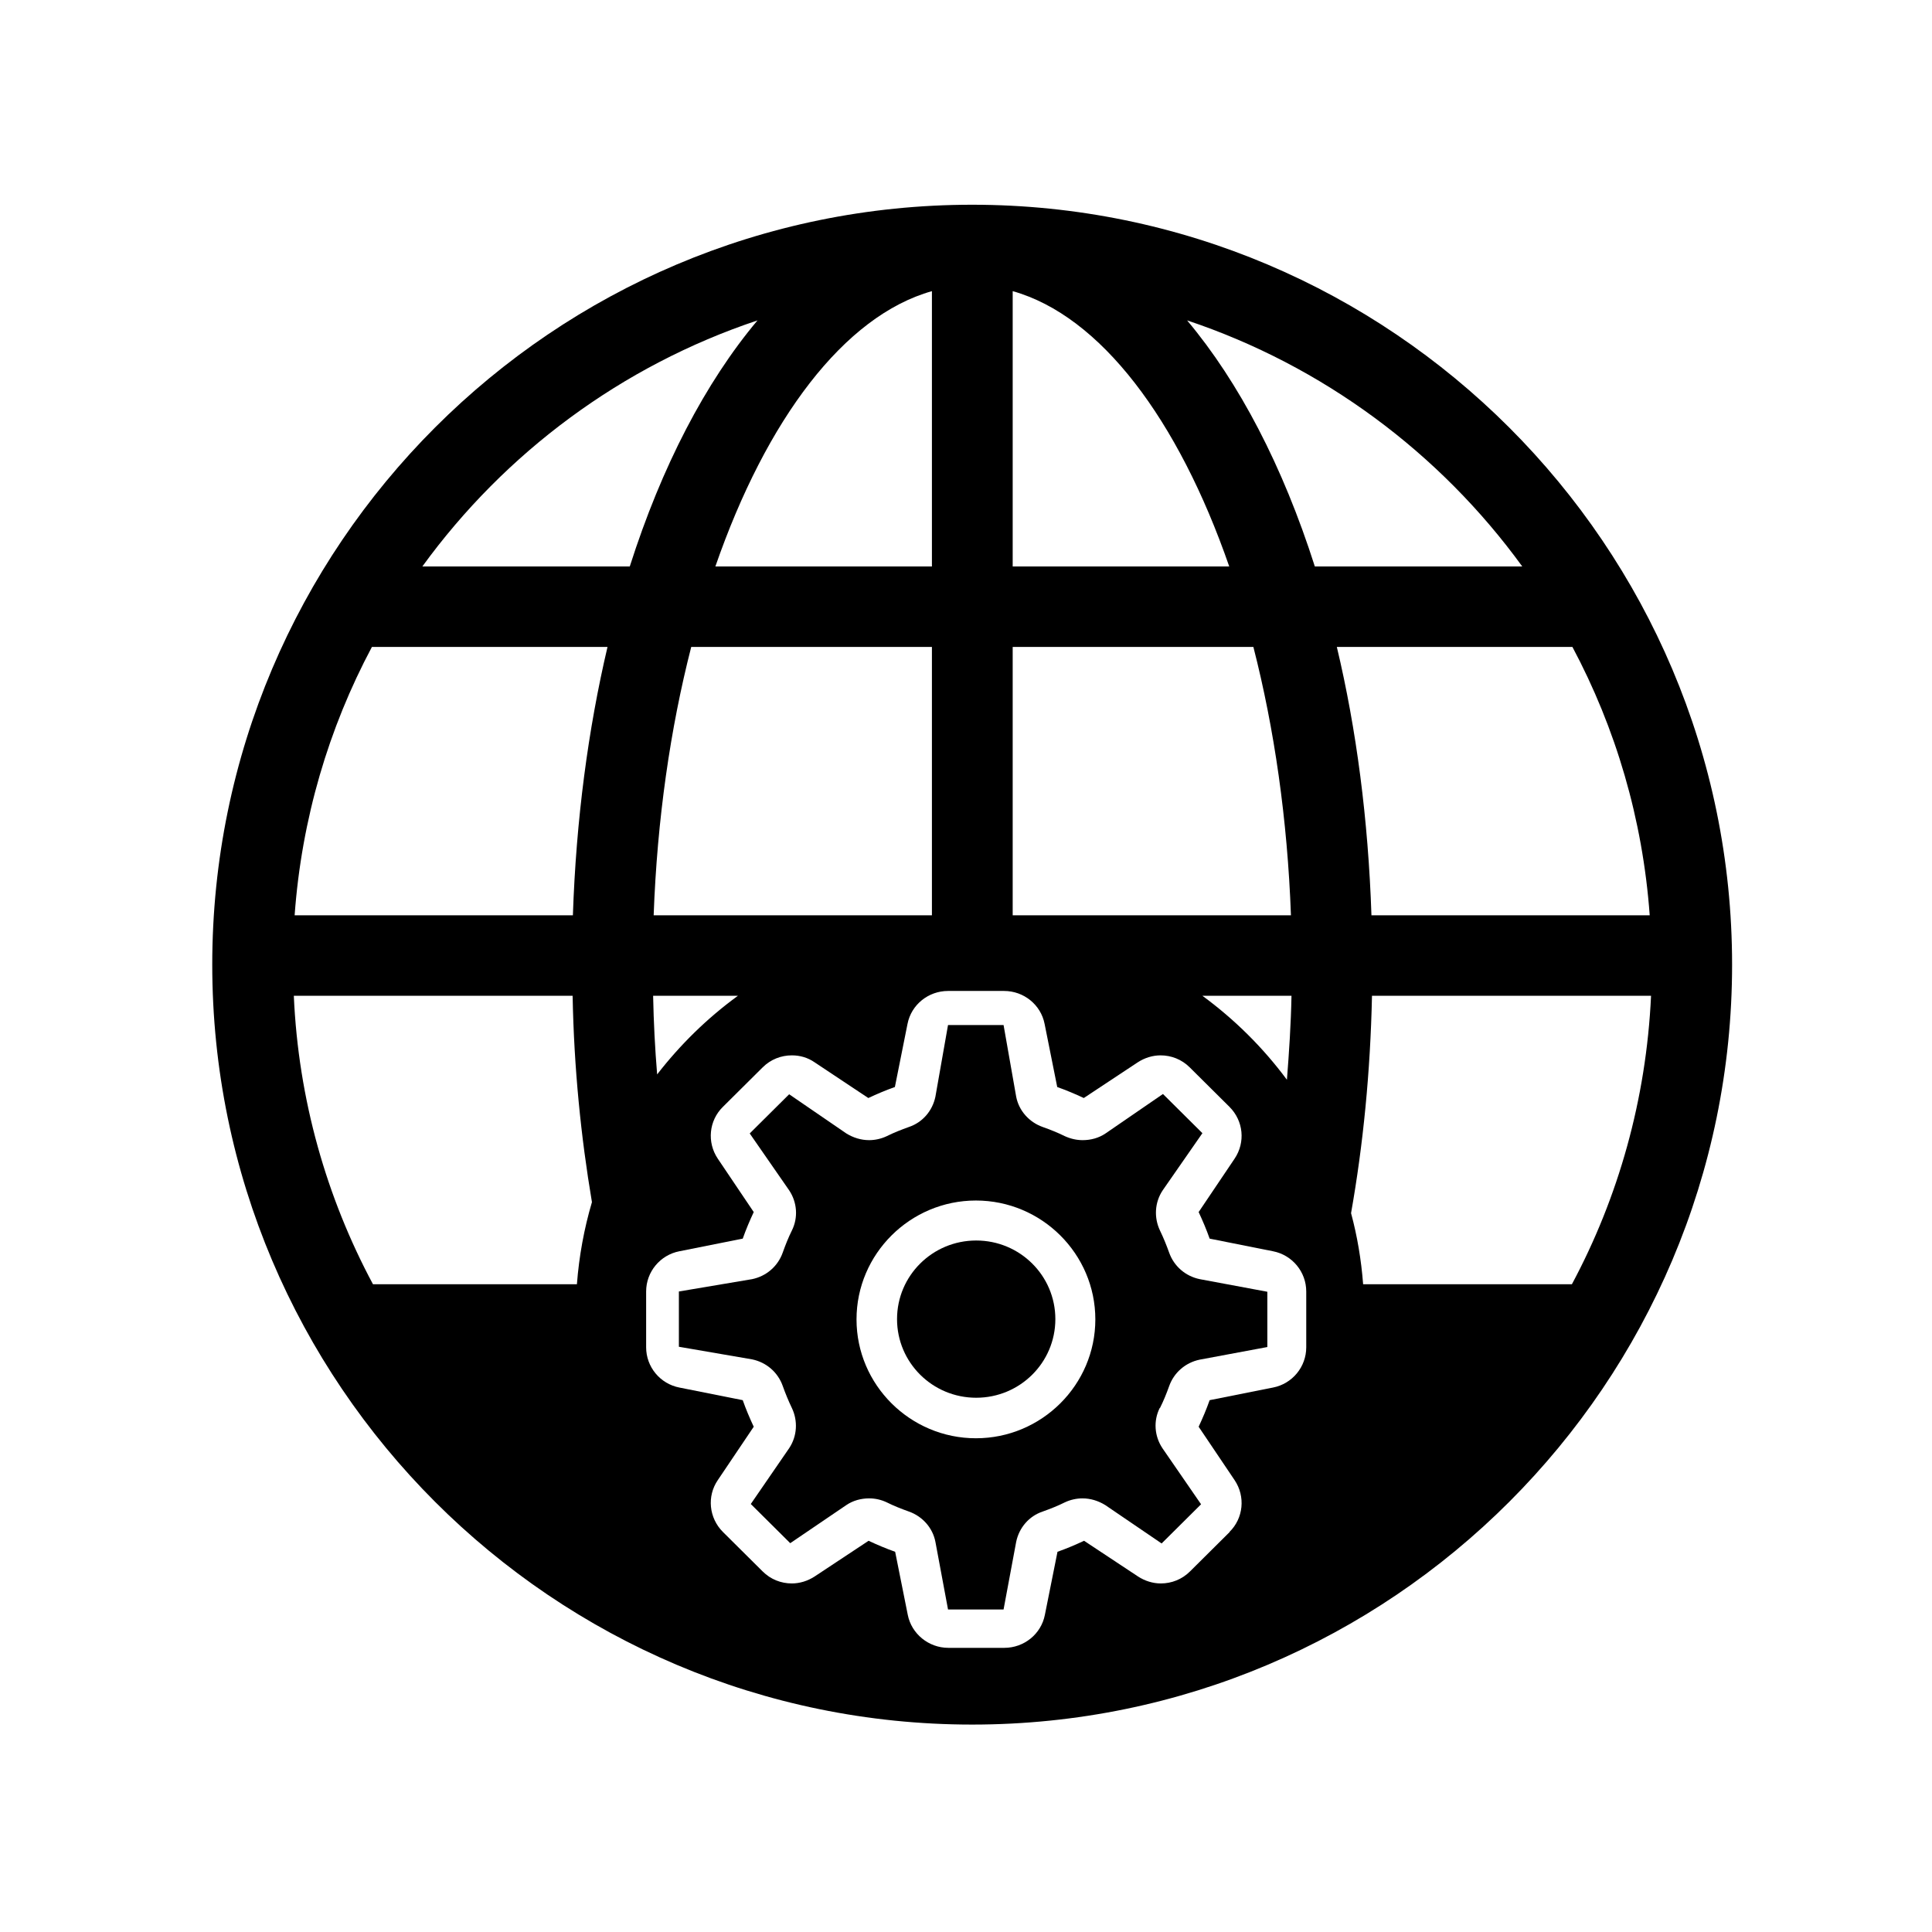 <?xml version="1.0" encoding="UTF-8"?>
<svg xmlns="http://www.w3.org/2000/svg" viewBox="0 0 72 72">
      <path d="M36.38,46.23c-1.63,0-2.95,1.31-2.95,2.93s1.32,2.93,2.95,2.93,2.95-1.31,2.95-2.93-1.32-2.93-2.95-2.93Z" />
      <path d="M36.23,7.63c-15.62,0-28.32,12.7-28.32,28.32s12.7,28.32,28.32,28.32,28.32-12.7,28.32-28.32S51.84,7.63,36.23,7.63Zm25.25,26.48h-10.37c-.12-3.57-.56-6.94-1.29-10h8.78c1.61,3.02,2.62,6.41,2.88,10Zm-4.75-13h-7.73c-1.19-3.73-2.82-6.86-4.76-9.17,5.06,1.69,9.42,4.94,12.49,9.17Zm-18.99-10.26c3.27,.92,6.17,4.78,8.07,10.26h-8.07V10.85Zm0,13.26h8.97c.78,3.04,1.27,6.43,1.4,10h-10.37v-10Zm10.39,13c-.02,1.06-.09,2.1-.17,3.13-.89-1.2-1.95-2.25-3.15-3.13h3.33Zm-13.4-26.26v10.26h-8.07c1.9-5.48,4.8-9.34,8.07-10.26Zm-10.37,23.26c.13-3.57,.62-6.96,1.4-10h8.97v10h-10.37Zm3.14,3c-1.14,.83-2.15,1.82-3.01,2.93-.08-.96-.13-1.94-.15-2.93h3.16Zm.73-25.17c-1.94,2.31-3.57,5.44-4.76,9.17h-7.73c3.08-4.24,7.43-7.48,12.49-9.17Zm-14.37,12.17h8.78c-.72,3.06-1.17,6.43-1.29,10H10.98c.26-3.59,1.27-6.98,2.88-10Zm-2.92,13h10.4c.05,2.69,.31,5.26,.72,7.69-.29,.98-.48,2.01-.56,3.06h-7.6c-1.73-3.23-2.78-6.88-2.95-10.75Zm34.89,19.98l-1.48,1.47c-.3,.3-.69,.45-1.09,.45-.29,0-.59-.09-.85-.26l-2.01-1.33c-.32,.15-.65,.29-.99,.41l-.47,2.35c-.14,.72-.78,1.23-1.51,1.23h-2.09c-.73,0-1.37-.52-1.51-1.23l-.47-2.35c-.34-.12-.67-.26-.99-.41l-2.01,1.33c-.26,.17-.56,.26-.85,.26-.4,0-.79-.15-1.09-.45l-1.48-1.47c-.52-.52-.6-1.33-.19-1.93l1.34-1.99c-.15-.32-.29-.65-.41-.99l-2.36-.47c-.72-.14-1.24-.77-1.24-1.5v-2.08c0-.73,.52-1.36,1.24-1.5l2.36-.47c.12-.34,.26-.67,.41-.99l-1.34-1.99c-.41-.61-.33-1.42,.19-1.93l1.48-1.47c.3-.3,.69-.45,1.09-.45,.3,0,.59,.08,.85,.26l2,1.33c.32-.15,.65-.29,.99-.41l.47-2.35c.14-.72,.78-1.23,1.51-1.23h2.09c.73,0,1.37,.51,1.51,1.23l.47,2.35c.34,.12,.67,.26,.99,.41l2.01-1.33c.26-.17,.56-.26,.85-.26,.4,0,.79,.15,1.09,.45l1.48,1.47c.52,.52,.6,1.32,.19,1.93l-1.34,1.99c.15,.32,.29,.65,.41,.99l2.36,.47c.72,.14,1.24,.77,1.24,1.5v2.08c0,.73-.52,1.36-1.24,1.5l-2.36,.47c-.12,.34-.26,.67-.41,.99l1.34,1.99c.41,.61,.33,1.42-.19,1.93Zm4.97-9.23c-.07-.91-.22-1.8-.45-2.65,.45-2.54,.72-5.26,.78-8.1h10.4c-.18,3.87-1.22,7.52-2.95,10.75h-7.77Z" />
      <path d="M43.23,52.47c.13-.26,.24-.53,.34-.81,.18-.51,.61-.88,1.14-.99l2.52-.47v-2.06s-2.52-.47-2.52-.47c-.53-.11-.96-.48-1.14-.99-.1-.28-.21-.55-.34-.82-.23-.48-.2-1.05,.1-1.5l1.48-2.13-1.47-1.46-2.14,1.47c-.25,.17-.55,.25-.85,.25-.23,0-.45-.05-.67-.15-.26-.13-.54-.24-.82-.34-.51-.18-.89-.61-.99-1.13l-.47-2.67h-2.07s-.47,2.67-.47,2.67c-.11,.53-.48,.96-.99,1.13-.28,.1-.56,.21-.82,.34-.21,.1-.44,.15-.66,.15-.3,0-.59-.09-.85-.25l-2.13-1.46-1.47,1.46,1.47,2.12c.3,.45,.34,1.02,.1,1.5-.13,.26-.24,.54-.34,.82-.18,.51-.61,.88-1.14,.99l-2.73,.46v2.06s2.73,.47,2.73,.47c.53,.11,.96,.48,1.14,.99,.1,.28,.21,.55,.34,.82,.23,.48,.2,1.05-.1,1.5l-1.43,2.08,1.47,1.46,2.09-1.42c.25-.17,.55-.25,.85-.25,.23,0,.45,.05,.66,.15,.26,.13,.54,.24,.82,.34,.51,.18,.89,.61,.99,1.13l.47,2.52h2.07l.47-2.52c.11-.53,.48-.96,.99-1.13,.28-.1,.56-.21,.82-.34,.21-.1,.44-.15,.66-.15,.3,0,.59,.09,.85,.25l2.1,1.43,1.47-1.46-1.44-2.09c-.3-.45-.34-1.02-.1-1.5Zm-6.86,1.13c-2.45,0-4.45-1.99-4.45-4.43s2-4.43,4.45-4.43,4.45,1.99,4.45,4.43-2,4.43-4.45,4.43Z" />
    <rect x=".36" y=".36" width="71.28" height="71.28" fill="none"/>
</svg>